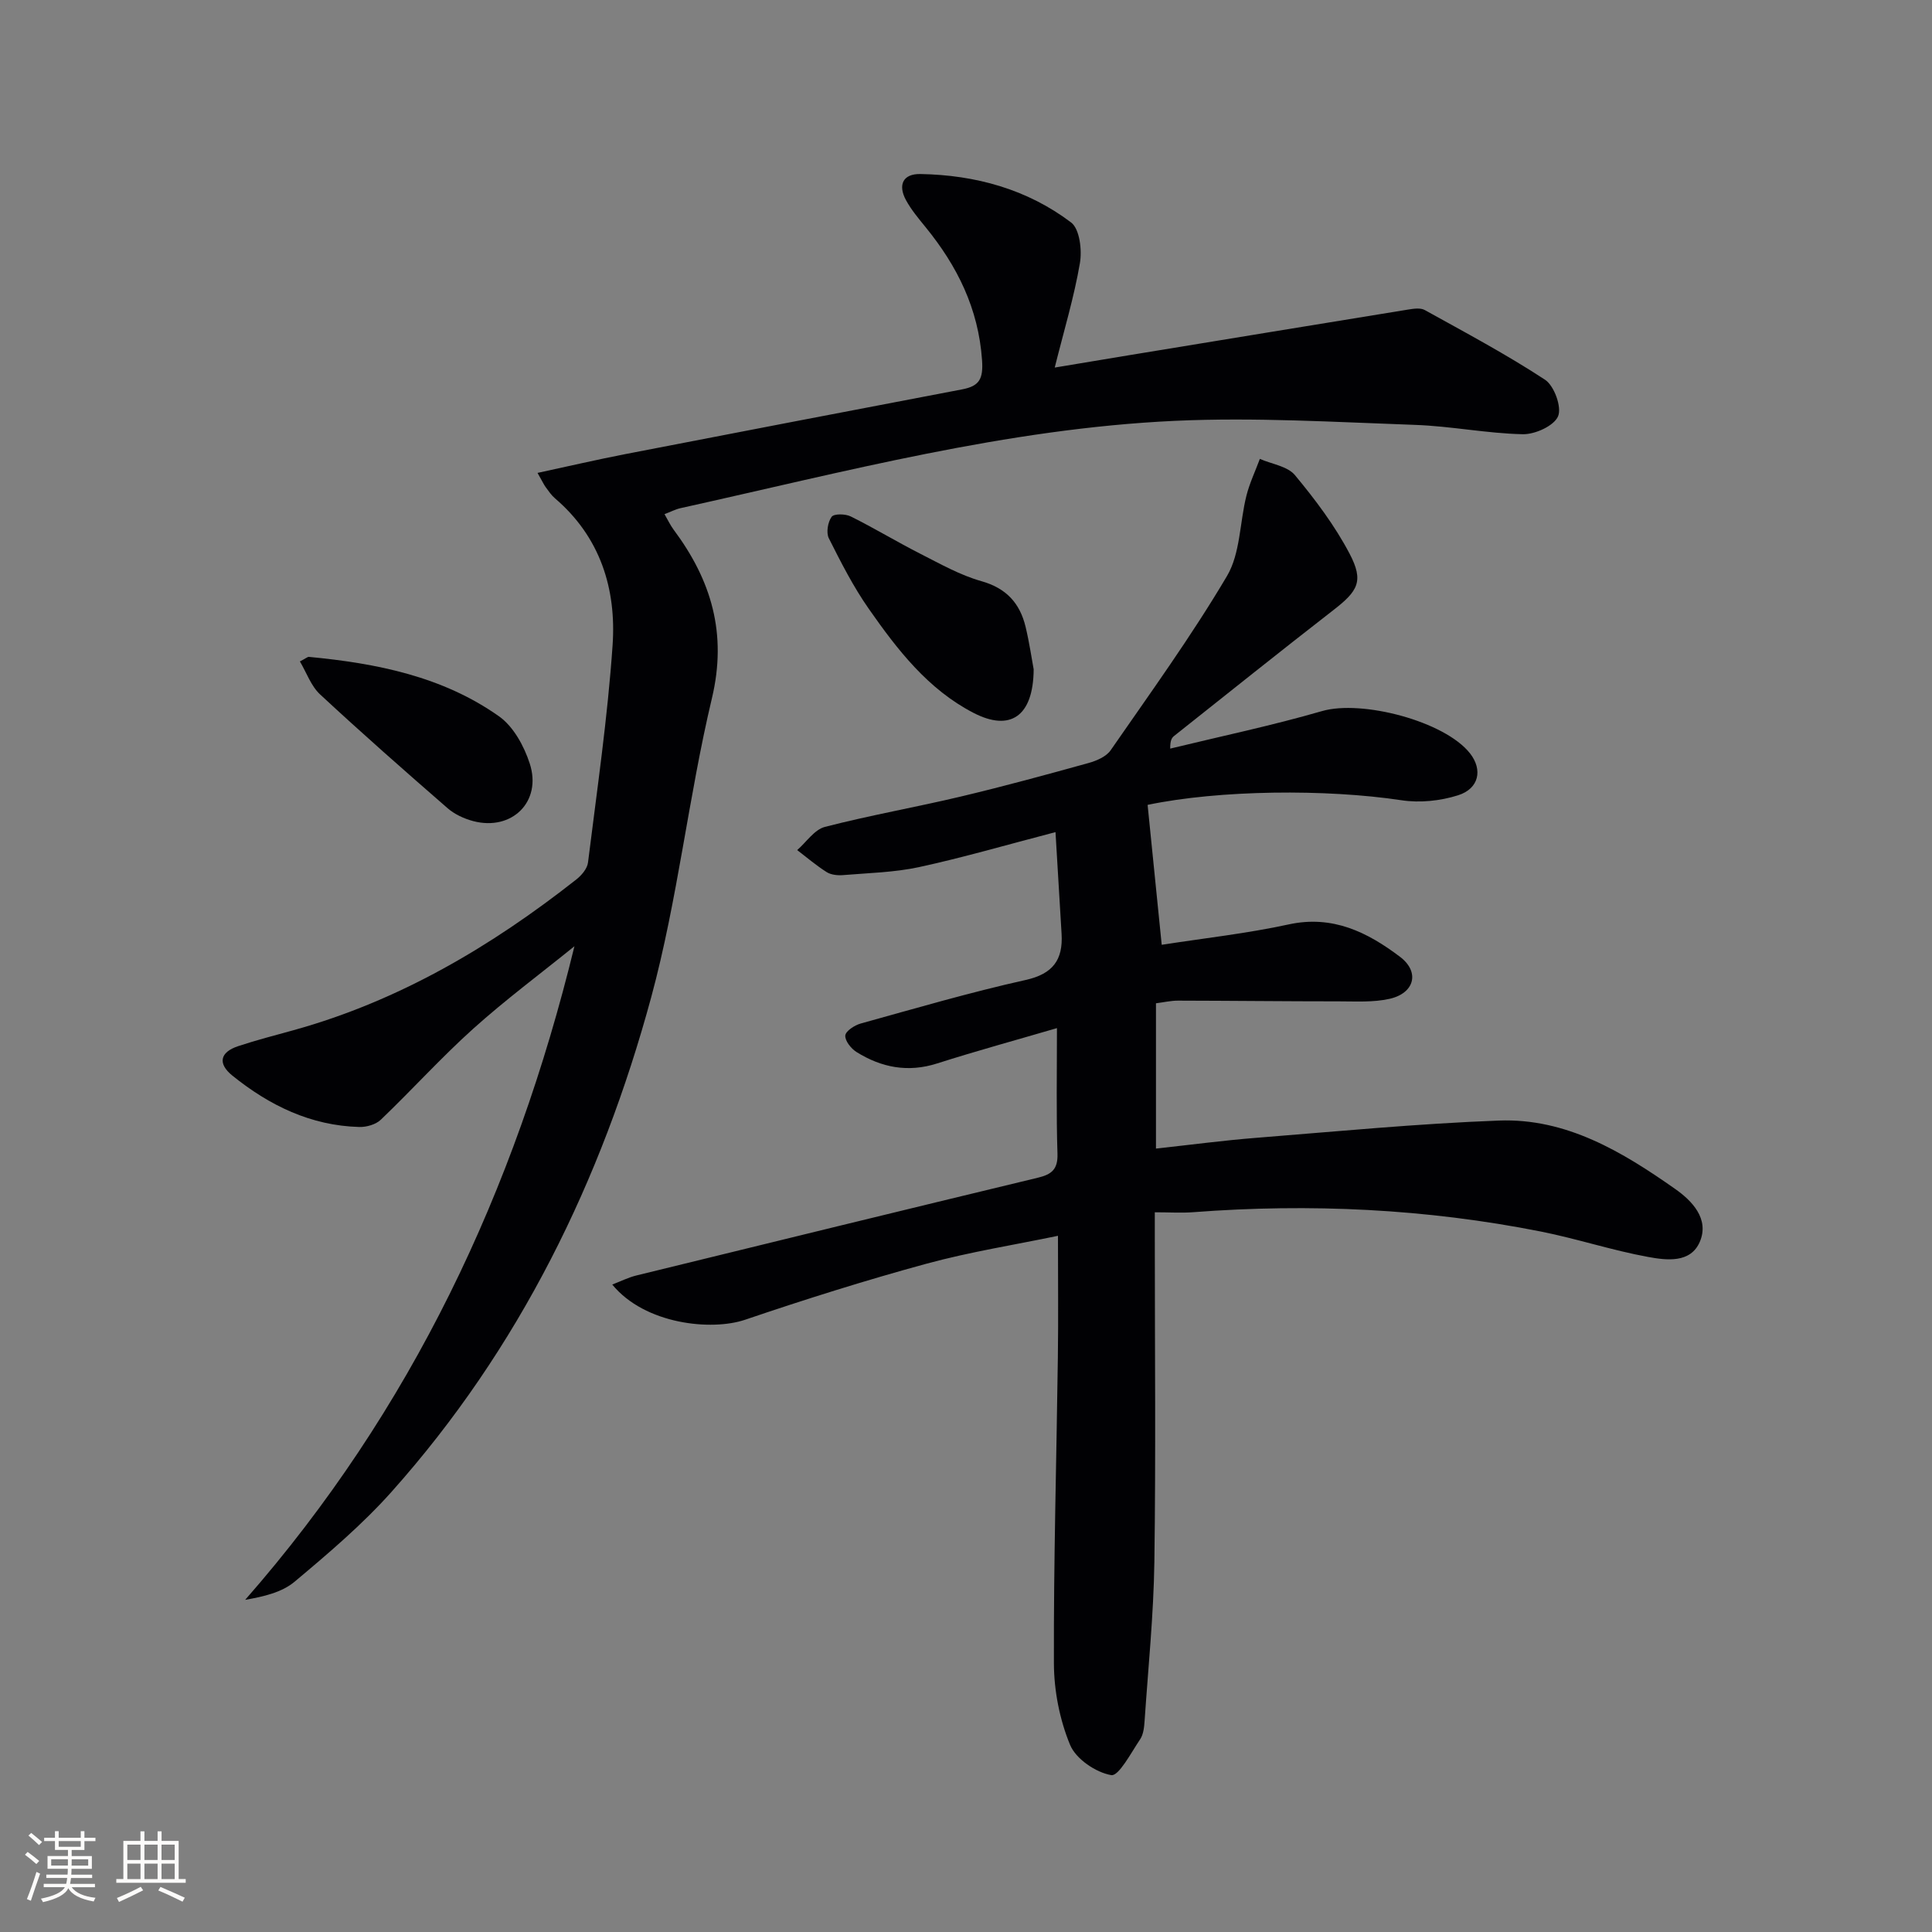 <svg enable-background="new 0 0 400 400" viewBox="0 0 400 400" xmlns="http://www.w3.org/2000/svg"><rect x="0" y="0" width="400" height="400" fill="#808080" stroke="none"/><g fill="#010104"><path d="m218.83 212.86c-8.36 2.45-16.65 4.71-24.82 7.32-6.03 1.92-11.51.85-16.66-2.36-1.13-.7-2.43-2.33-2.34-3.43.08-.93 1.93-2.13 3.19-2.48 11.35-3.15 22.67-6.46 34.16-9.02 5.65-1.26 7.74-4.18 7.43-9.52-.39-6.7-.8-13.41-1.26-21.09-10.35 2.7-19.22 5.29-28.23 7.24-5.13 1.11-10.48 1.22-15.74 1.66-1.12.09-2.48-.04-3.39-.61-2.15-1.35-4.09-3.02-6.12-4.57 1.9-1.65 3.56-4.24 5.74-4.8 9.29-2.4 18.77-4.06 28.12-6.28 8.87-2.11 17.68-4.51 26.47-6.95 1.66-.46 3.66-1.32 4.57-2.64 8.23-11.89 16.74-23.65 24.09-36.08 2.77-4.69 2.62-11.07 4.02-16.63.66-2.61 1.84-5.08 2.78-7.61 2.47 1.08 5.73 1.51 7.27 3.37 4.21 5.07 8.25 10.44 11.3 16.24 3.01 5.73 1.75 7.75-3.42 11.75-11.04 8.57-21.95 17.31-32.9 26-.48.38-.83.91-.81 2.62 10.49-2.55 21.08-4.77 31.44-7.77 8.22-2.38 25.42 2.1 30.64 8.77 2.64 3.37 1.88 7.29-2.5 8.67-3.67 1.16-7.92 1.6-11.71 1.02-15.61-2.35-37.65-2.15-52.55.96.94 9.35 1.88 18.63 2.92 28.97 8.8-1.37 17.64-2.34 26.29-4.22 9.11-1.99 16.35 1.64 23.05 6.71 4.17 3.16 2.99 7.54-2.18 8.7-3.35.75-6.94.52-10.42.52-11.12 0-22.25-.13-33.37-.15-1.46 0-2.91.34-4.56.55v30.08c7.1-.77 13.95-1.69 20.83-2.23 16.72-1.33 33.43-2.94 50.17-3.57 13.95-.53 25.56 6.47 36.51 14.17 3.43 2.41 7.13 6.17 5.08 10.95-1.92 4.45-6.9 3.81-10.67 3.12-7.48-1.36-14.76-3.78-22.22-5.26-23.78-4.72-47.79-5.85-71.96-4.01-2.44.19-4.91.02-7.98.02v5.93c0 22.16.22 44.32-.09 66.47-.16 10.96-1.28 21.9-2.02 32.85-.09 1.31-.23 2.82-.92 3.85-1.86 2.76-4.44 7.7-5.99 7.43-3.2-.55-7.31-3.34-8.52-6.26-2.16-5.22-3.33-11.21-3.35-16.88-.07-21.14.54-42.27.82-63.41.11-8.11.02-16.22.02-25.11-8.96 1.87-18.25 3.33-27.27 5.79-12.62 3.44-25.12 7.38-37.51 11.59-6.93 2.35-20.73.98-27.5-7.29 1.8-.69 3.34-1.47 4.97-1.87 27.71-6.79 55.42-13.57 83.16-20.25 2.84-.68 4.14-1.73 4.05-4.93-.27-8.29-.11-16.57-.11-26.04z"/><path d="m137.58 106.45c.7 1.21 1.19 2.27 1.87 3.19 7.82 10.48 11.14 21.51 7.94 34.95-4.87 20.46-7.07 41.6-12.56 61.86-10.29 37.95-27.33 72.79-53.75 102.4-6.06 6.79-13.09 12.76-20.08 18.62-2.64 2.22-6.42 3.09-10.24 3.76 34.47-39.31 55.87-84.79 68.17-135.32-7.01 5.67-14.27 11.07-20.97 17.09-6.64 5.97-12.65 12.64-19.11 18.82-1.04 1-2.97 1.55-4.46 1.51-10.04-.27-18.61-4.45-26.27-10.63-3.1-2.5-2.59-4.86 1.2-6.11 3.77-1.25 7.63-2.24 11.46-3.3 21.84-6.06 40.92-17.33 58.57-31.23 1.07-.85 2.24-2.23 2.39-3.49 1.86-14.98 4.06-29.95 5.09-44.99.8-11.66-2.54-22.38-11.92-30.4-.75-.64-1.32-1.49-1.91-2.29-.38-.51-.64-1.11-1.71-2.98 6.4-1.38 12.21-2.73 18.06-3.87 23.28-4.52 46.58-8.98 69.87-13.43 3.54-.68 4.38-2.14 4.1-6.08-.75-10.66-5.13-19.45-11.68-27.49-1.46-1.8-2.99-3.61-4.08-5.63-1.67-3.1-.66-5.45 3.01-5.38 11.38.2 22.09 3.14 31.19 10.03 1.78 1.35 2.29 5.73 1.82 8.44-1.2 7.01-3.28 13.87-5.21 21.6 5.27-.88 10.21-1.7 15.16-2.52 19.34-3.17 38.67-6.35 58.01-9.49 1.13-.18 2.55-.4 3.44.1 8.39 4.65 16.88 9.17 24.89 14.42 1.91 1.25 3.52 5.69 2.71 7.58-.85 1.99-4.78 3.77-7.32 3.71-7.43-.16-14.82-1.67-22.26-1.93-16.58-.58-33.22-1.6-49.76-.84-34.82 1.61-68.46 10.58-102.31 18.07-1.06.23-2.08.77-3.35 1.25z"/><path d="m214.01 138.58c-.07 9.83-4.92 12.91-12.44 9.02-9.44-4.87-15.78-13.09-21.69-21.54-3.2-4.57-5.77-9.62-8.28-14.62-.58-1.16-.21-3.35.58-4.44.48-.67 2.84-.63 3.95-.08 4.88 2.42 9.55 5.26 14.41 7.73 4.13 2.1 8.26 4.44 12.67 5.68 5.15 1.46 7.94 4.56 9.12 9.42.81 3.37 1.3 6.82 1.68 8.83z"/><path d="m62.09 136.94c1.29-.66 1.6-.97 1.87-.94 13.99 1.33 27.67 4.04 39.36 12.31 2.98 2.11 5.19 6.16 6.36 9.78 2.56 7.88-3.7 14.02-11.71 11.91-1.88-.5-3.84-1.4-5.29-2.66-8.91-7.75-17.79-15.56-26.44-23.6-1.85-1.73-2.77-4.47-4.15-6.8z"/></g><path d="m5.17 384 .55-.58c.85.61 1.65 1.24 2.4 1.87l-.59.64c-.83-.73-1.62-1.38-2.36-1.93m1.22 9.53-.82-.34c.71-1.76 1.37-3.64 1.98-5.63.24.13.5.25.76.36-.6 1.67-1.24 3.54-1.92 5.61m-.5-13.5.57-.54c.56.44 1.31 1.06 2.26 1.87l-.64.64c-.68-.66-1.41-1.32-2.19-1.97m3.25.46h2.24v-1.36h.77v1.36h4.57v-1.36h.76v1.36h2.28v.69h-2.28v1.84h-2.64v1.26h4.18v2.64h-4.21c0 .45-.02.86-.05 1.21h4.32v.69h-4.38c-.04.34-.1.75-.19 1.22h5.15v.69h-4.82c.87 1.19 2.51 1.92 4.93 2.19-.17.31-.3.57-.37.76-2.77-.49-4.52-1.41-5.26-2.76-.56 1.26-2.3 2.23-5.24 2.9-.12-.25-.26-.48-.43-.72 2.73-.55 4.38-1.34 4.96-2.38h-4.38v-.69h4.65c.1-.38.17-.79.21-1.22h-4.32v-.69h4.4c.03-.34.05-.75.05-1.21h-4.2v-2.64h4.23v-1.26h-2.69v-1.84h-2.24zm1.46 4.46v1.29h3.45c.01-.4.02-.57.01-.53v-.32-.45h-3.46zm1.55-2.59h4.57v-1.19h-4.57zm6.11 2.59h-3.42v.77c-.01.19-.01.37-.02.53h3.44z" fill="#fcfbfa"/><path d="m32.63 379.16h.82v1.98h3.54v7.89h1.46v.78h-14.37v-.78h1.46v-7.89h3.54v-1.98h.82v1.98h2.73zm-3.49 11.48.5.73c-1.61.82-3.28 1.63-5 2.41-.13-.27-.28-.55-.44-.82 1.75-.72 3.4-1.49 4.94-2.32m-2.78-5.55h2.73v-3.18h-2.73zm0 3.95h2.73v-3.2h-2.73zm3.54-3.95h2.73v-3.18h-2.73zm0 3.95h2.73v-3.2h-2.73zm7.89 4.68c-1.84-.92-3.51-1.7-5.02-2.32l.45-.73c1.89.8 3.57 1.55 5.04 2.23zm-1.62-11.81h-2.73v3.18h2.73zm-2.73 7.13h2.73v-3.2h-2.73z" fill="#fcfbfa"/></svg>